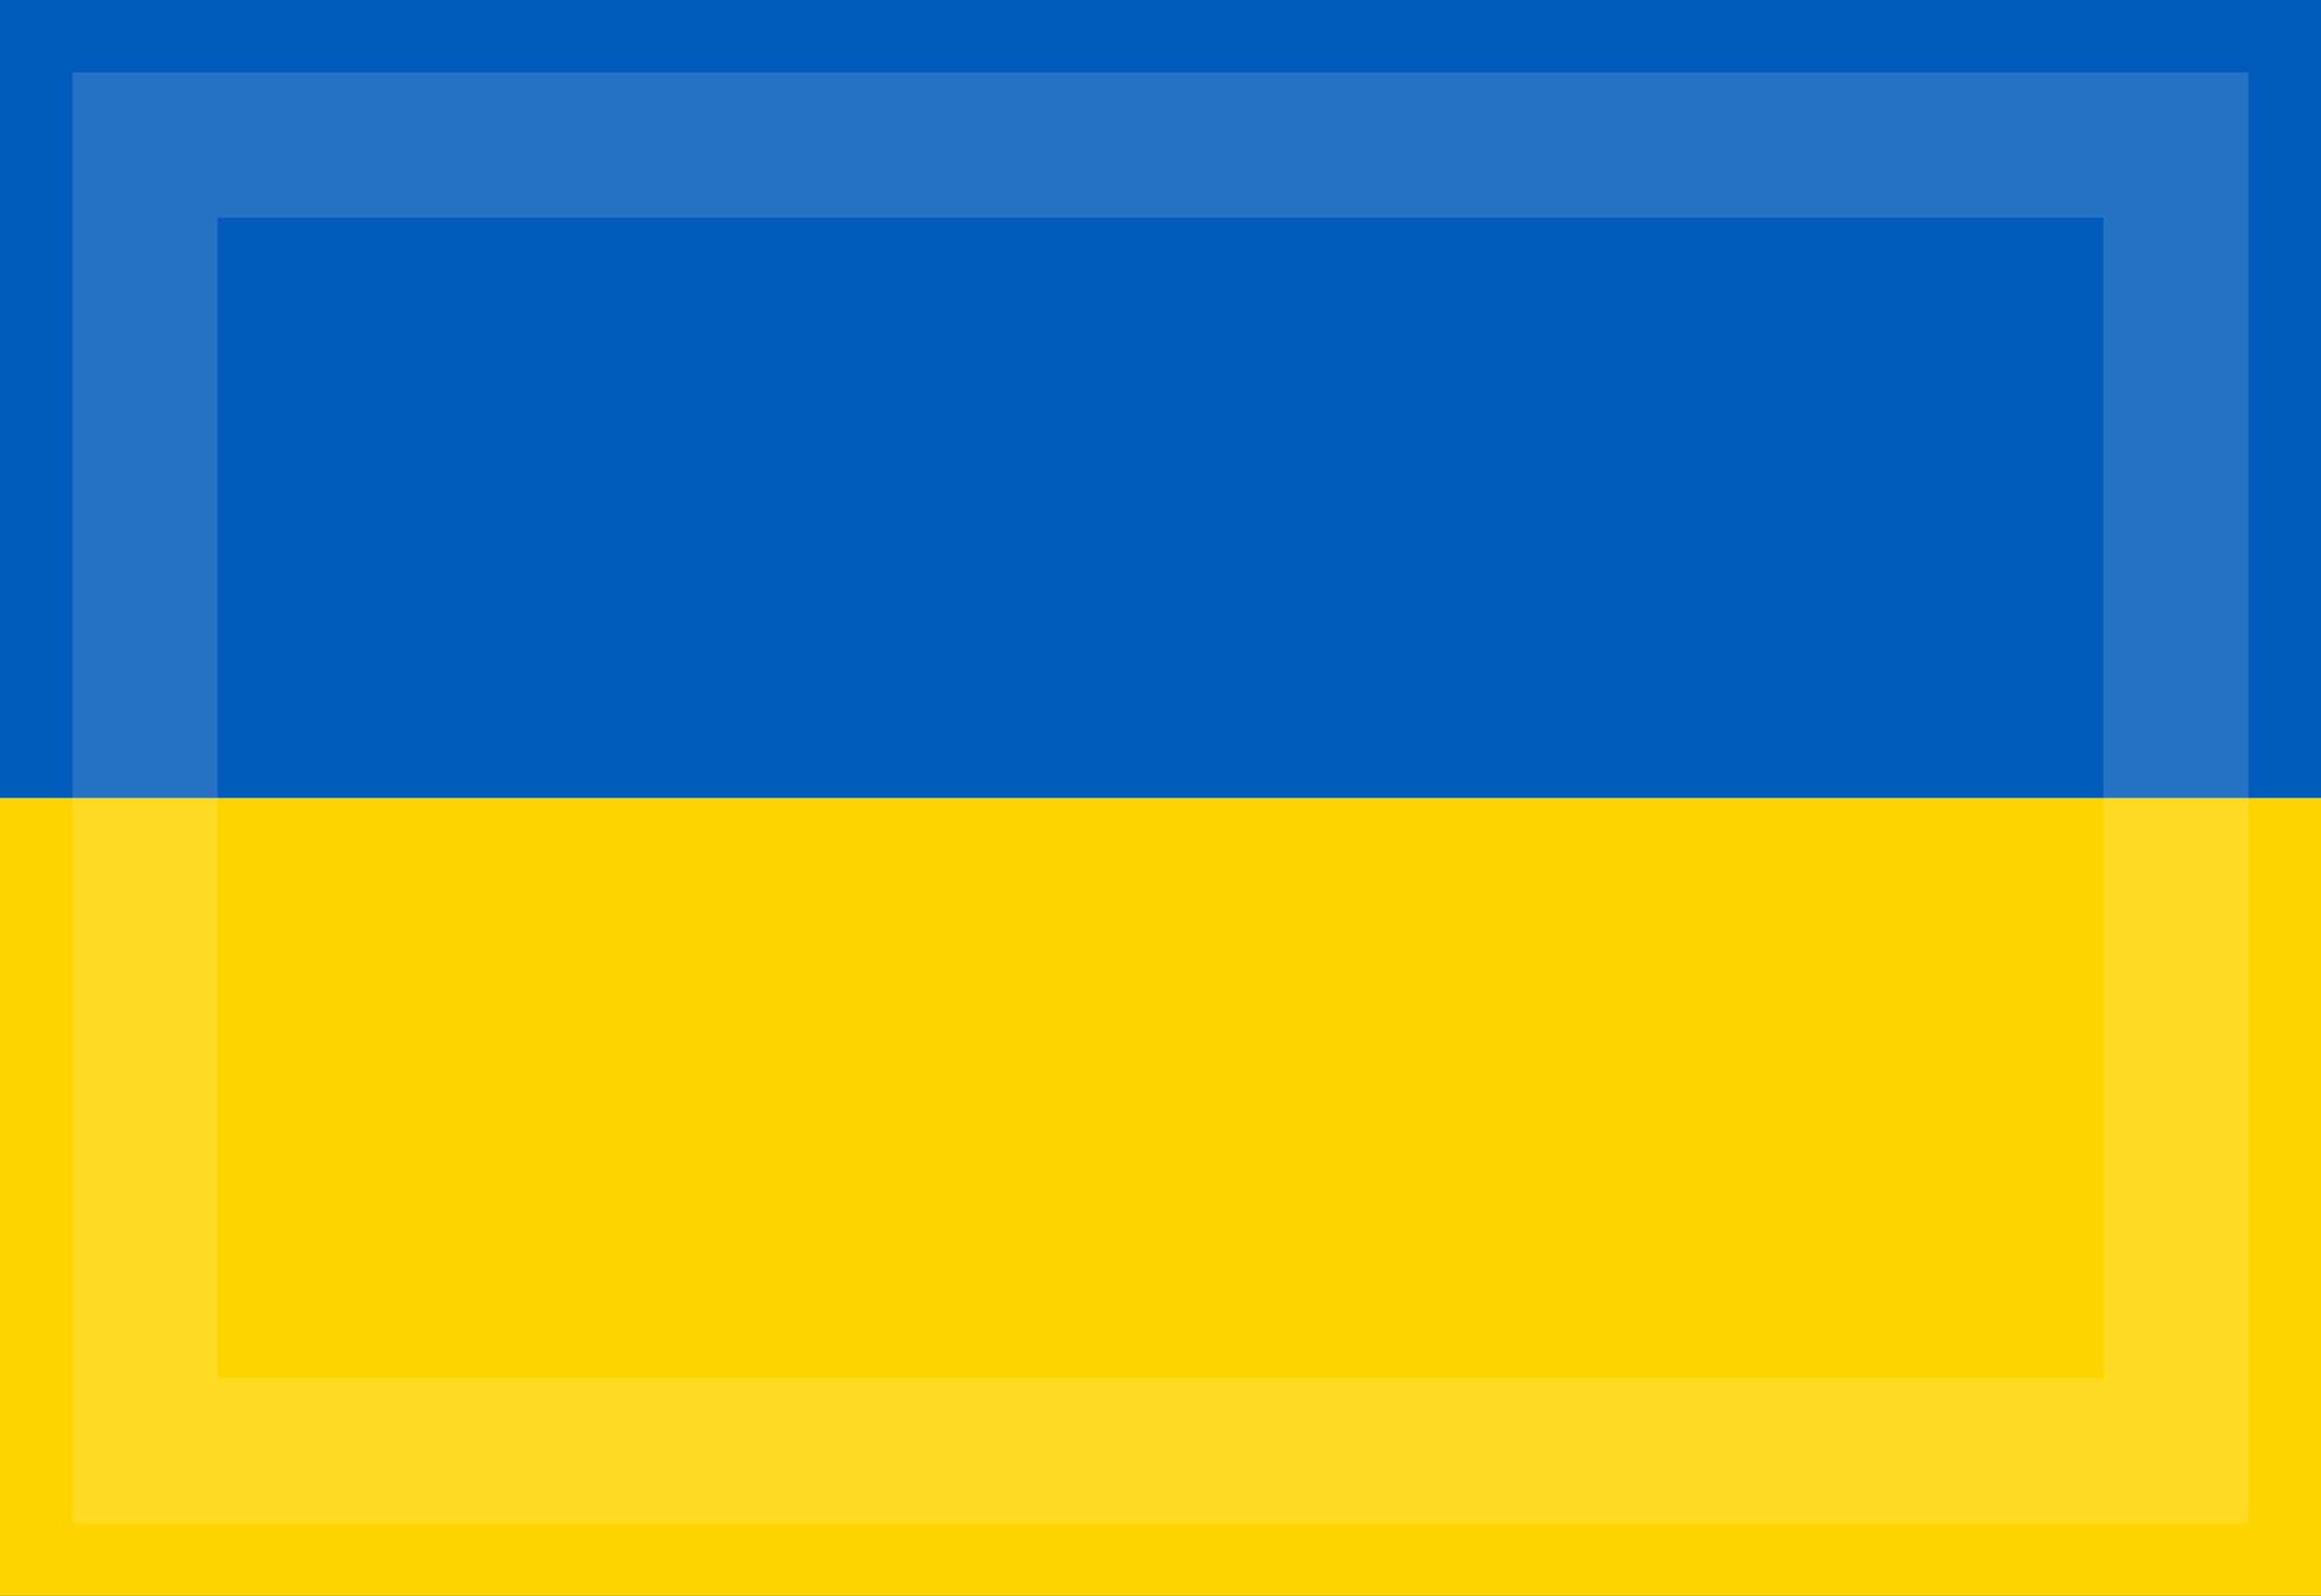 <svg id="ua.svg" xmlns="http://www.w3.org/2000/svg" width="16" height="11" viewBox="0 0 16 11">
  <rect x="0" y="0" width="16" height="11" fill="#333333" stroke="none"/>
  <defs>
    <style>
      .cls-1 {
        fill: #005bbb;
      }

      .cls-2 {
        fill: #ffd500;
      }

      .cls-3 {
        fill: none;
        stroke: #fff;
        stroke-width: 1px;
        opacity: 0.15;
      }
    </style>
  </defs>
  <rect id="blue" class="cls-1" width="16" height="5.5"/>
  <rect id="yelow" class="cls-2" y="5.5" width="16" height="5.5"/>
  <rect id="border" class="cls-3" x="1" y="1" width="14" height="9"/>
</svg>
